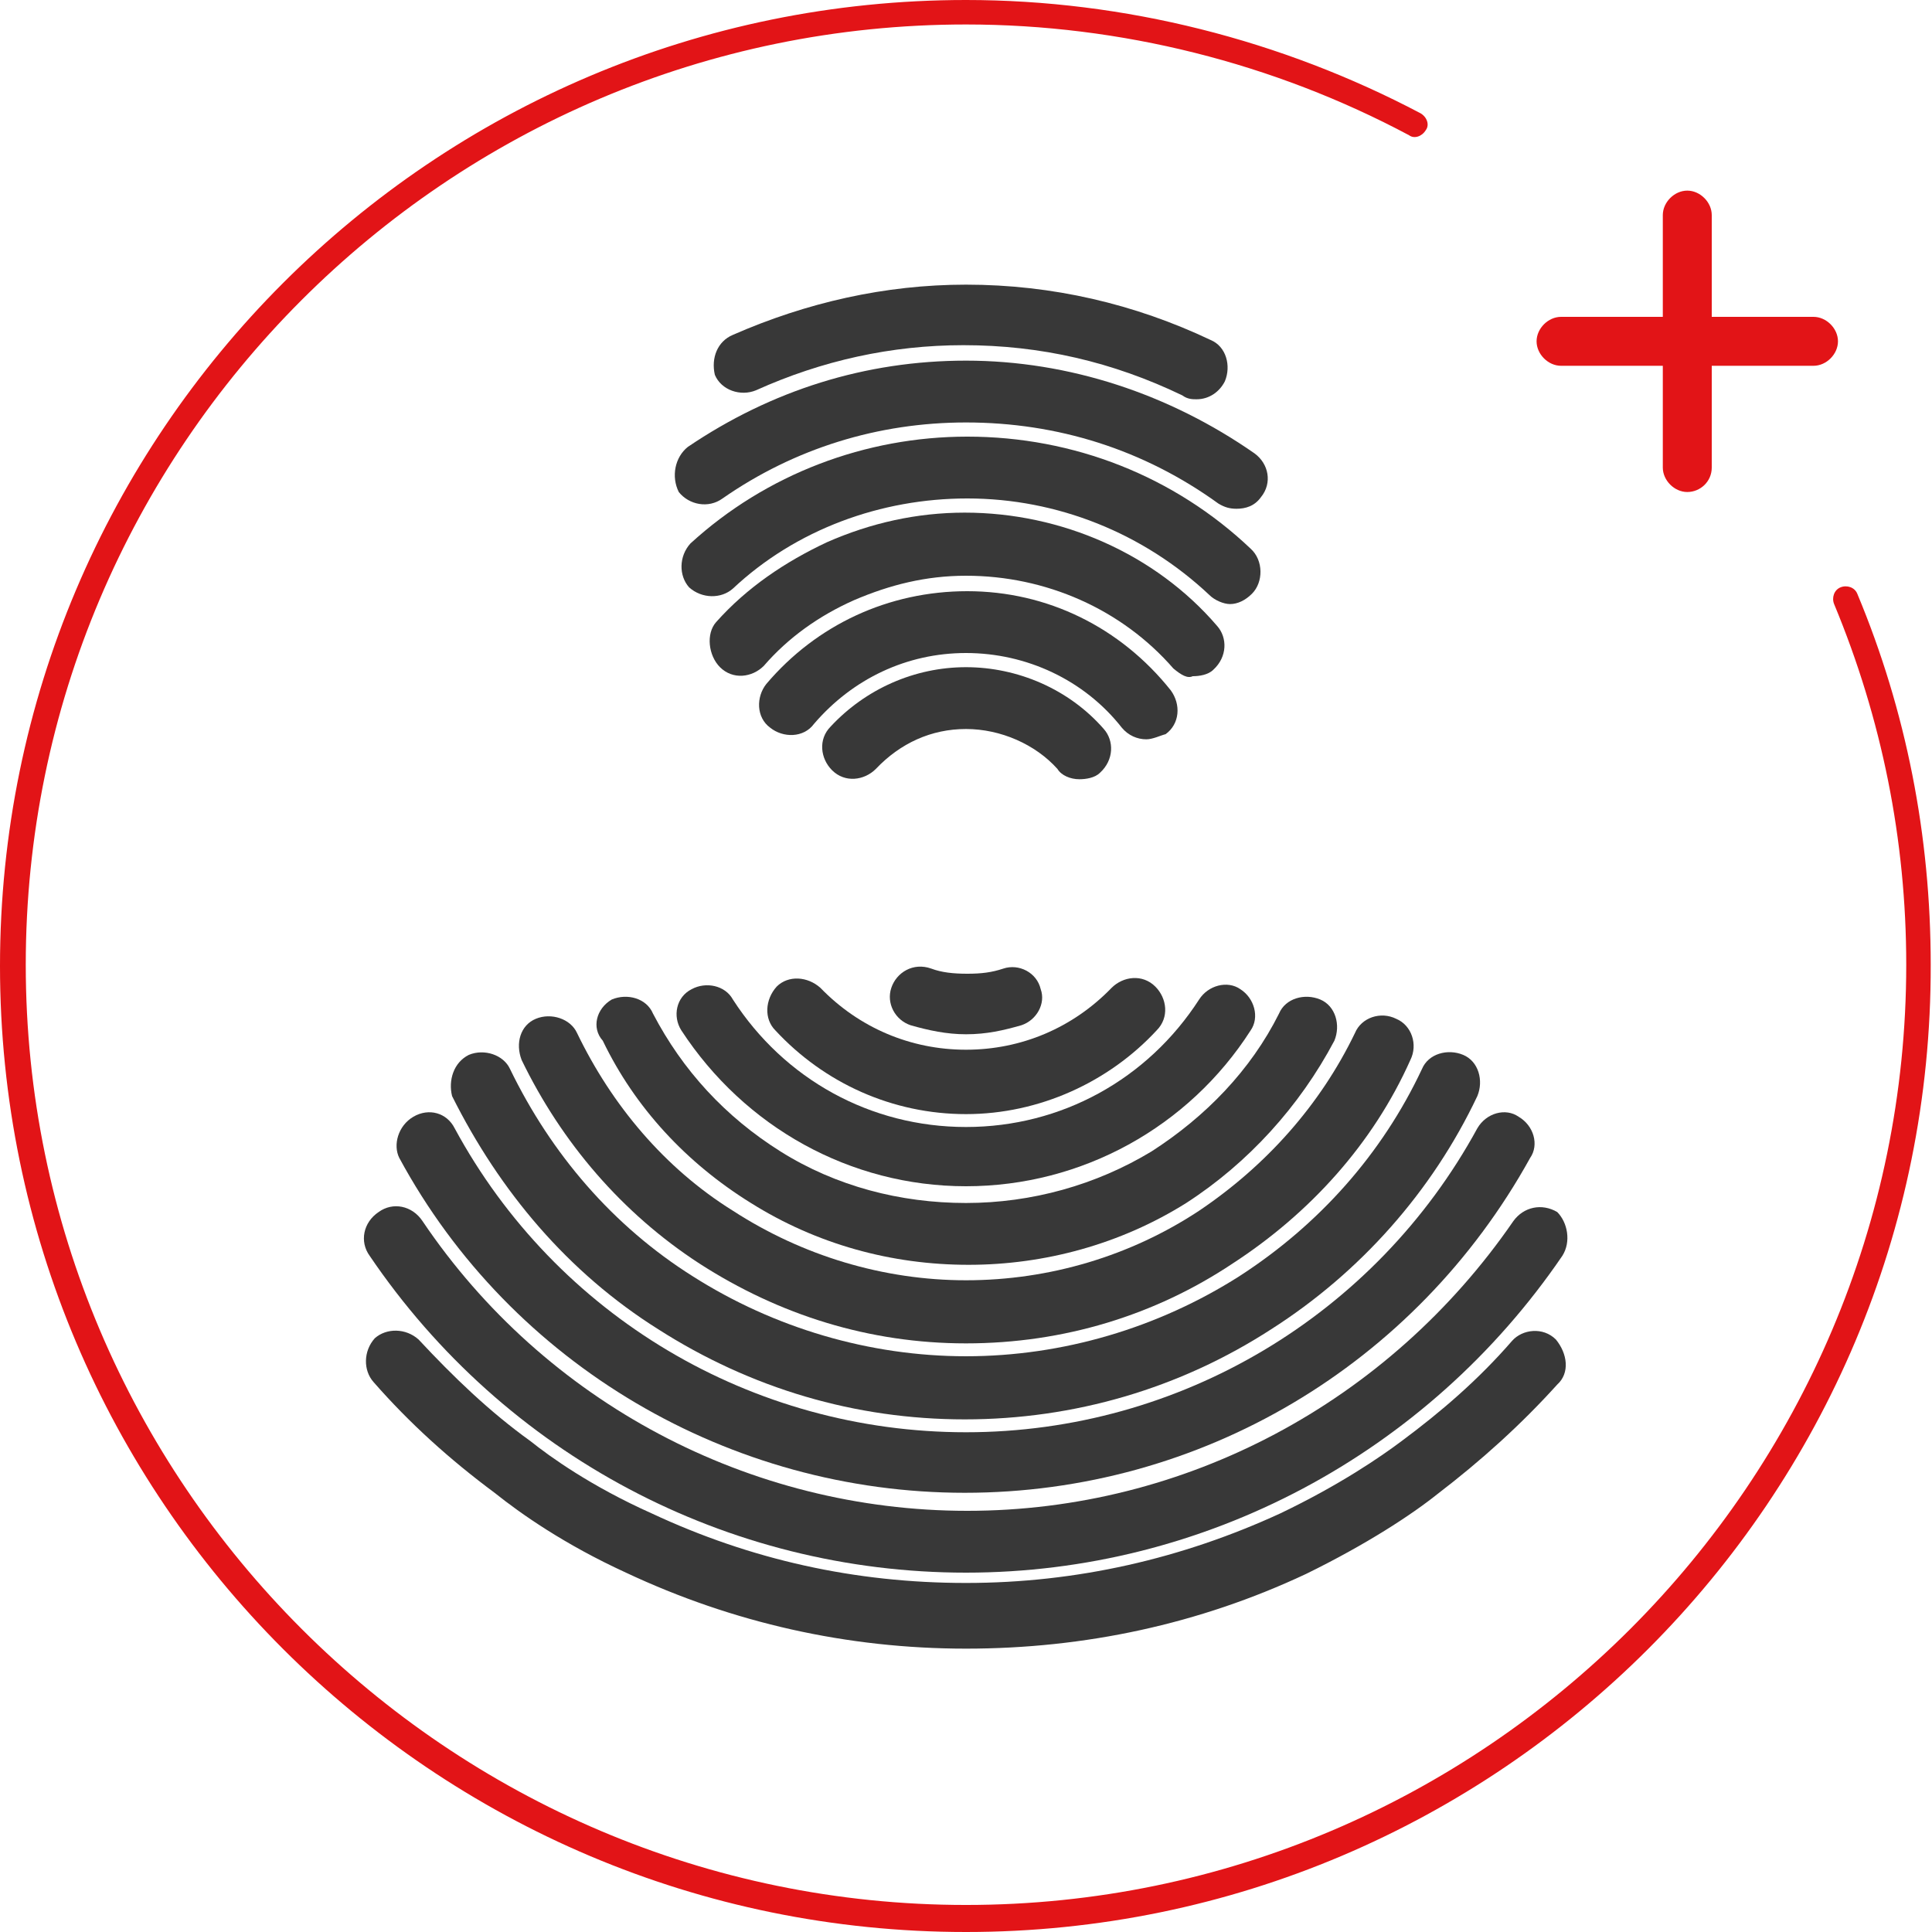 <?xml version="1.0" encoding="utf-8"?>
<!-- Generator: Adobe Illustrator 18.1.1, SVG Export Plug-In . SVG Version: 6.00 Build 0)  -->
<!DOCTYPE svg PUBLIC "-//W3C//DTD SVG 1.1//EN" "http://www.w3.org/Graphics/SVG/1.1/DTD/svg11.dtd">
<svg version="1.1" id="Calque_1" xmlns="http://www.w3.org/2000/svg" xmlns:xlink="http://www.w3.org/1999/xlink" x="0px" y="0px"
	 width="150px" height="150px" viewBox="241.7 323 150 150" enable-background="new 241.7 323 150 150" xml:space="preserve">
<g>
	<path fill="#383838" d="M298.6,349c5.7-2.5,11.8-3.9,18.1-3.9c6.7,0,13.1,1.5,19,4.3c1.2,0.5,1.6,2,1.1,3.2
		c-0.4,0.8-1.2,1.4-2.2,1.4c-0.3,0-0.7,0-1.1-0.3c-5.4-2.6-11-3.9-17-3.9c-5.6,0-11,1.2-16.1,3.5c-1.2,0.5-2.7,0-3.2-1.2
		C296.9,350.8,297.4,349.5,298.6,349z"/>
	<path fill="#383838" d="M295.1,357.7c6.5-4.4,13.8-6.7,21.6-6.7c8,0,15.8,2.6,22.4,7.2c1.1,0.8,1.4,2.3,0.5,3.4
		c-0.5,0.7-1.2,0.9-1.9,0.9c-0.5,0-0.9-0.1-1.4-0.4c-5.8-4.2-12.5-6.3-19.6-6.3c-6.8,0-13.3,2-18.9,5.9c-1.1,0.8-2.6,0.5-3.4-0.5
		C293.8,360,294.1,358.5,295.1,357.7z"/>
	<path fill="#383838" d="M316.7,379.6c-2.7,0-5.1,1.1-7,3.1c-0.9,0.9-2.4,1.1-3.4,0.1c-0.9-0.9-1.1-2.4-0.1-3.4
		c2.7-2.9,6.5-4.6,10.5-4.6c4,0,8,1.7,10.7,4.8c0.8,0.9,0.8,2.4-0.3,3.4c-0.4,0.4-1.1,0.5-1.6,0.5c-0.7,0-1.4-0.3-1.7-0.8
		C322.1,380.8,319.4,379.6,316.7,379.6z"/>
	<path fill="#383838" d="M321,402.6c-1.4,0.4-2.7,0.7-4.3,0.7c-1.5,0-2.9-0.3-4.3-0.7c-1.2-0.4-1.9-1.7-1.5-2.9s1.7-2,3.1-1.5
		c0.8,0.3,1.7,0.4,2.8,0.4c1.1,0,1.9-0.1,2.8-0.4c1.2-0.4,2.6,0.3,2.9,1.6C322.9,400.9,322.2,402.2,321,402.6z"/>
	<path fill="#383838" d="M316.7,404.5c4.3,0,8.3-1.7,11.3-4.8c0.9-0.9,2.4-1.1,3.4-0.1c0.9,0.9,1.1,2.4,0.1,3.4
		c-3.7,4-9.1,6.5-14.8,6.5s-11-2.4-14.8-6.5c-0.9-0.9-0.8-2.4,0.1-3.4c0.9-0.9,2.4-0.8,3.4,0.1C308.4,402.8,312.4,404.5,316.7,404.5
		z"/>
	<path fill="#383838" d="M330.7,380.4c-0.7,0-1.4-0.3-1.9-0.9c-2.9-3.7-7.4-5.8-12.1-5.8c-4.6,0-8.8,2-11.8,5.5
		c-0.8,1.1-2.4,1.1-3.4,0.3c-1.1-0.8-1.1-2.4-0.3-3.4c3.9-4.6,9.5-7.2,15.6-7.2c6.2,0,11.9,2.8,15.8,7.7c0.8,1.1,0.7,2.6-0.4,3.4
		C331.8,380.1,331.2,380.4,330.7,380.4z"/>
	<path fill="#383838" d="M332.8,374.9c-4-4.6-9.9-7.2-16.1-7.2c-3.1,0-5.9,0.7-8.7,1.9c-2.7,1.2-5.1,2.9-7,5.1
		c-0.9,0.9-2.4,1.1-3.4,0.1c-0.9-0.9-1.1-2.6-0.3-3.5c2.4-2.7,5.4-4.7,8.6-6.2c3.4-1.5,7-2.3,10.7-2.3c7.5,0,14.8,3.2,19.6,8.8
		c0.8,0.9,0.8,2.4-0.3,3.4c-0.4,0.4-1.1,0.5-1.6,0.5C333.9,375.7,333.4,375.4,332.8,374.9z"/>
	<path fill="#383838" d="M298.6,400.6c4,6.2,10.7,9.9,18.1,9.9s14.1-3.7,18.1-9.9c0.7-1.1,2.2-1.5,3.2-0.8c1.1,0.7,1.5,2.2,0.8,3.2
		c-4.8,7.5-13.1,12.1-22.1,12.1s-17.2-4.6-22.1-12.1c-0.7-1.1-0.4-2.6,0.8-3.2C296.5,399.2,298,399.5,298.6,400.6z"/>
	<path fill="#383838" d="M338.9,369.1c-0.5,0.5-1.1,0.8-1.7,0.8c-0.5,0-1.2-0.3-1.6-0.7c-5.1-4.8-11.8-7.5-18.8-7.5
		c-6.7,0-13.3,2.4-18.2,7c-0.9,0.8-2.4,0.8-3.4-0.1c-0.8-0.9-0.8-2.4,0.1-3.4c5.9-5.4,13.6-8.3,21.5-8.3c8.3,0,16.1,3.1,22,8.7
		C339.8,366.5,339.8,368.2,338.9,369.1z"/>
	<path fill="#383838" d="M289.2,400.6c1.2-0.5,2.7-0.1,3.2,1.1c2.3,4.4,5.6,8,9.9,10.7s9.3,4,14.4,4c5.1,0,10.1-1.4,14.4-4
		c4.2-2.7,7.7-6.3,9.9-10.7c0.5-1.2,2-1.6,3.2-1.1c1.2,0.5,1.6,2,1.1,3.2c-2.7,5.1-6.7,9.5-11.5,12.6c-5.1,3.2-11,4.8-16.9,4.8
		c-6,0-11.8-1.6-16.9-4.8c-5-3.1-9-7.4-11.5-12.6C287.6,402.8,288,401.3,289.2,400.6z"/>
	<path fill="#383838" d="M283.3,402.1c1.2-0.5,2.7,0,3.2,1.1c2.7,5.6,6.8,10.5,12.1,13.8c5.4,3.5,11.7,5.4,18.1,5.4
		c6.5,0,12.8-1.9,18.1-5.4c5.2-3.5,9.4-8.2,12.1-13.8c0.5-1.2,2-1.7,3.2-1.1c1.2,0.5,1.7,2,1.1,3.2c-2.9,6.5-7.8,11.9-13.8,15.8
		c-6,4-13.1,6.2-20.7,6.2c-7.5,0-14.5-2.2-20.7-6.2c-6-3.9-10.7-9.4-13.8-15.8C281.7,404,282.1,402.6,283.3,402.1z"/>
	<path fill="#383838" d="M278.1,404.9c1.2-0.5,2.7,0,3.2,1.1c3.2,6.6,8,12.2,14.2,16.1c6.3,4,13.7,6.2,21.2,6.2s14.9-2.2,21.2-6.2
		c6.2-4,11.1-9.5,14.2-16.1c0.5-1.2,2-1.6,3.2-1.1c1.2,0.5,1.6,2,1.1,3.2c-3.5,7.4-9.1,13.7-16,18.1c-7.1,4.6-15.3,7-23.8,7
		c-8.5,0-16.6-2.4-23.8-7c-7-4.4-12.3-10.7-16-18.1C276.5,406.9,276.9,405.5,278.1,404.9z"/>
	<path fill="#383838" d="M273.8,409.7c1.2-0.7,2.6-0.3,3.2,0.9c7.9,14.6,23.1,23.6,39.7,23.6s31.8-9.1,39.7-23.6
		c0.7-1.2,2.2-1.6,3.2-0.9c1.2,0.7,1.6,2.2,0.9,3.2c-8.9,16.1-25.6,26-43.9,26c-18.2,0-35.2-9.9-43.9-26
		C272.2,411.9,272.6,410.4,273.8,409.7z"/>
	<path fill="#383838" d="M362.6,430.5c-2.8,3.1-5.9,5.9-9.3,8.5c-2,1.6-5.5,3.9-10.2,6.2c-8.3,3.9-17.2,5.8-26.4,5.8
		s-18.1-2-26.4-5.9c-4.8-2.2-8.2-4.6-10.2-6.2c-3.5-2.6-6.6-5.4-9.4-8.6c-0.8-0.9-0.8-2.4,0.1-3.4c0.9-0.8,2.4-0.8,3.4,0.1
		c2.7,2.9,5.5,5.6,8.7,7.9l0,0l0,0c1.5,1.2,4.7,3.5,9.4,5.6c7.7,3.6,15.8,5.4,24.4,5.4s16.8-1.9,24.4-5.4c4.6-2.2,7.8-4.4,9.4-5.6
		l0,0l0,0c3.1-2.3,6-4.8,8.6-7.8c0.8-0.9,2.4-1.1,3.4-0.1C363.4,428.1,363.6,429.6,362.6,430.5z"/>
	<path fill="#383838" d="M363,420.5c-10.5,15.4-27.8,24.6-46.3,24.6s-35.8-9.1-46.3-24.6c-0.8-1.1-0.5-2.6,0.7-3.4
		c1.1-0.8,2.6-0.5,3.4,0.7c9.5,14.1,25.4,22.5,42.3,22.5c16.9,0,32.7-8.4,42.4-22.5c0.8-1.1,2.2-1.4,3.4-0.7
		C363.4,417.9,363.7,419.4,363,420.5z"/>
</g>
<path fill="#E21417" d="M372.7,361.2L372.7,361.2c-1,0-1.9-0.9-1.9-1.9v-19.6c0-1,0.9-1.9,1.9-1.9l0,0c1,0,1.9,0.9,1.9,1.9v19.6
	C374.6,360.4,373.7,361.2,372.7,361.2z"/>
<path fill="#E21417" d="M384.4,349.5L384.4,349.5c0,1-0.9,1.9-1.9,1.9h-19.6c-1,0-1.9-0.9-1.9-1.9l0,0c0-1,0.9-1.9,1.9-1.9h19.6
	C383.5,347.6,384.4,348.5,384.4,349.5z"/>
<g>
	<path fill="#E21417" d="M316.7,473c-41.4,0-75-33.6-75-75c0-41.4,33.6-75,75-75c12.3,0,24.5,3.1,35.3,8.8c0.5,0.3,0.7,0.9,0.4,1.3
		c-0.3,0.5-0.9,0.7-1.3,0.4c-10.5-5.6-22.4-8.6-34.4-8.6c-40.3,0-73,32.8-73,73s32.8,73,73,73s73-32.8,73-73c0-9.7-1.9-19.1-5.6-28
		c-0.2-0.5,0-1.1,0.5-1.3c0.5-0.2,1.1,0,1.3,0.5c3.8,9.1,5.7,18.8,5.7,28.8C391.7,439.4,358,473,316.7,473z"/>
</g>
<path fill="none" stroke="#E2161A" stroke-miterlimit="10" d="M385,369.6"/>
<path fill="none" stroke="#E2161A" stroke-miterlimit="10" d="M351.5,332.7"/>
</svg>
